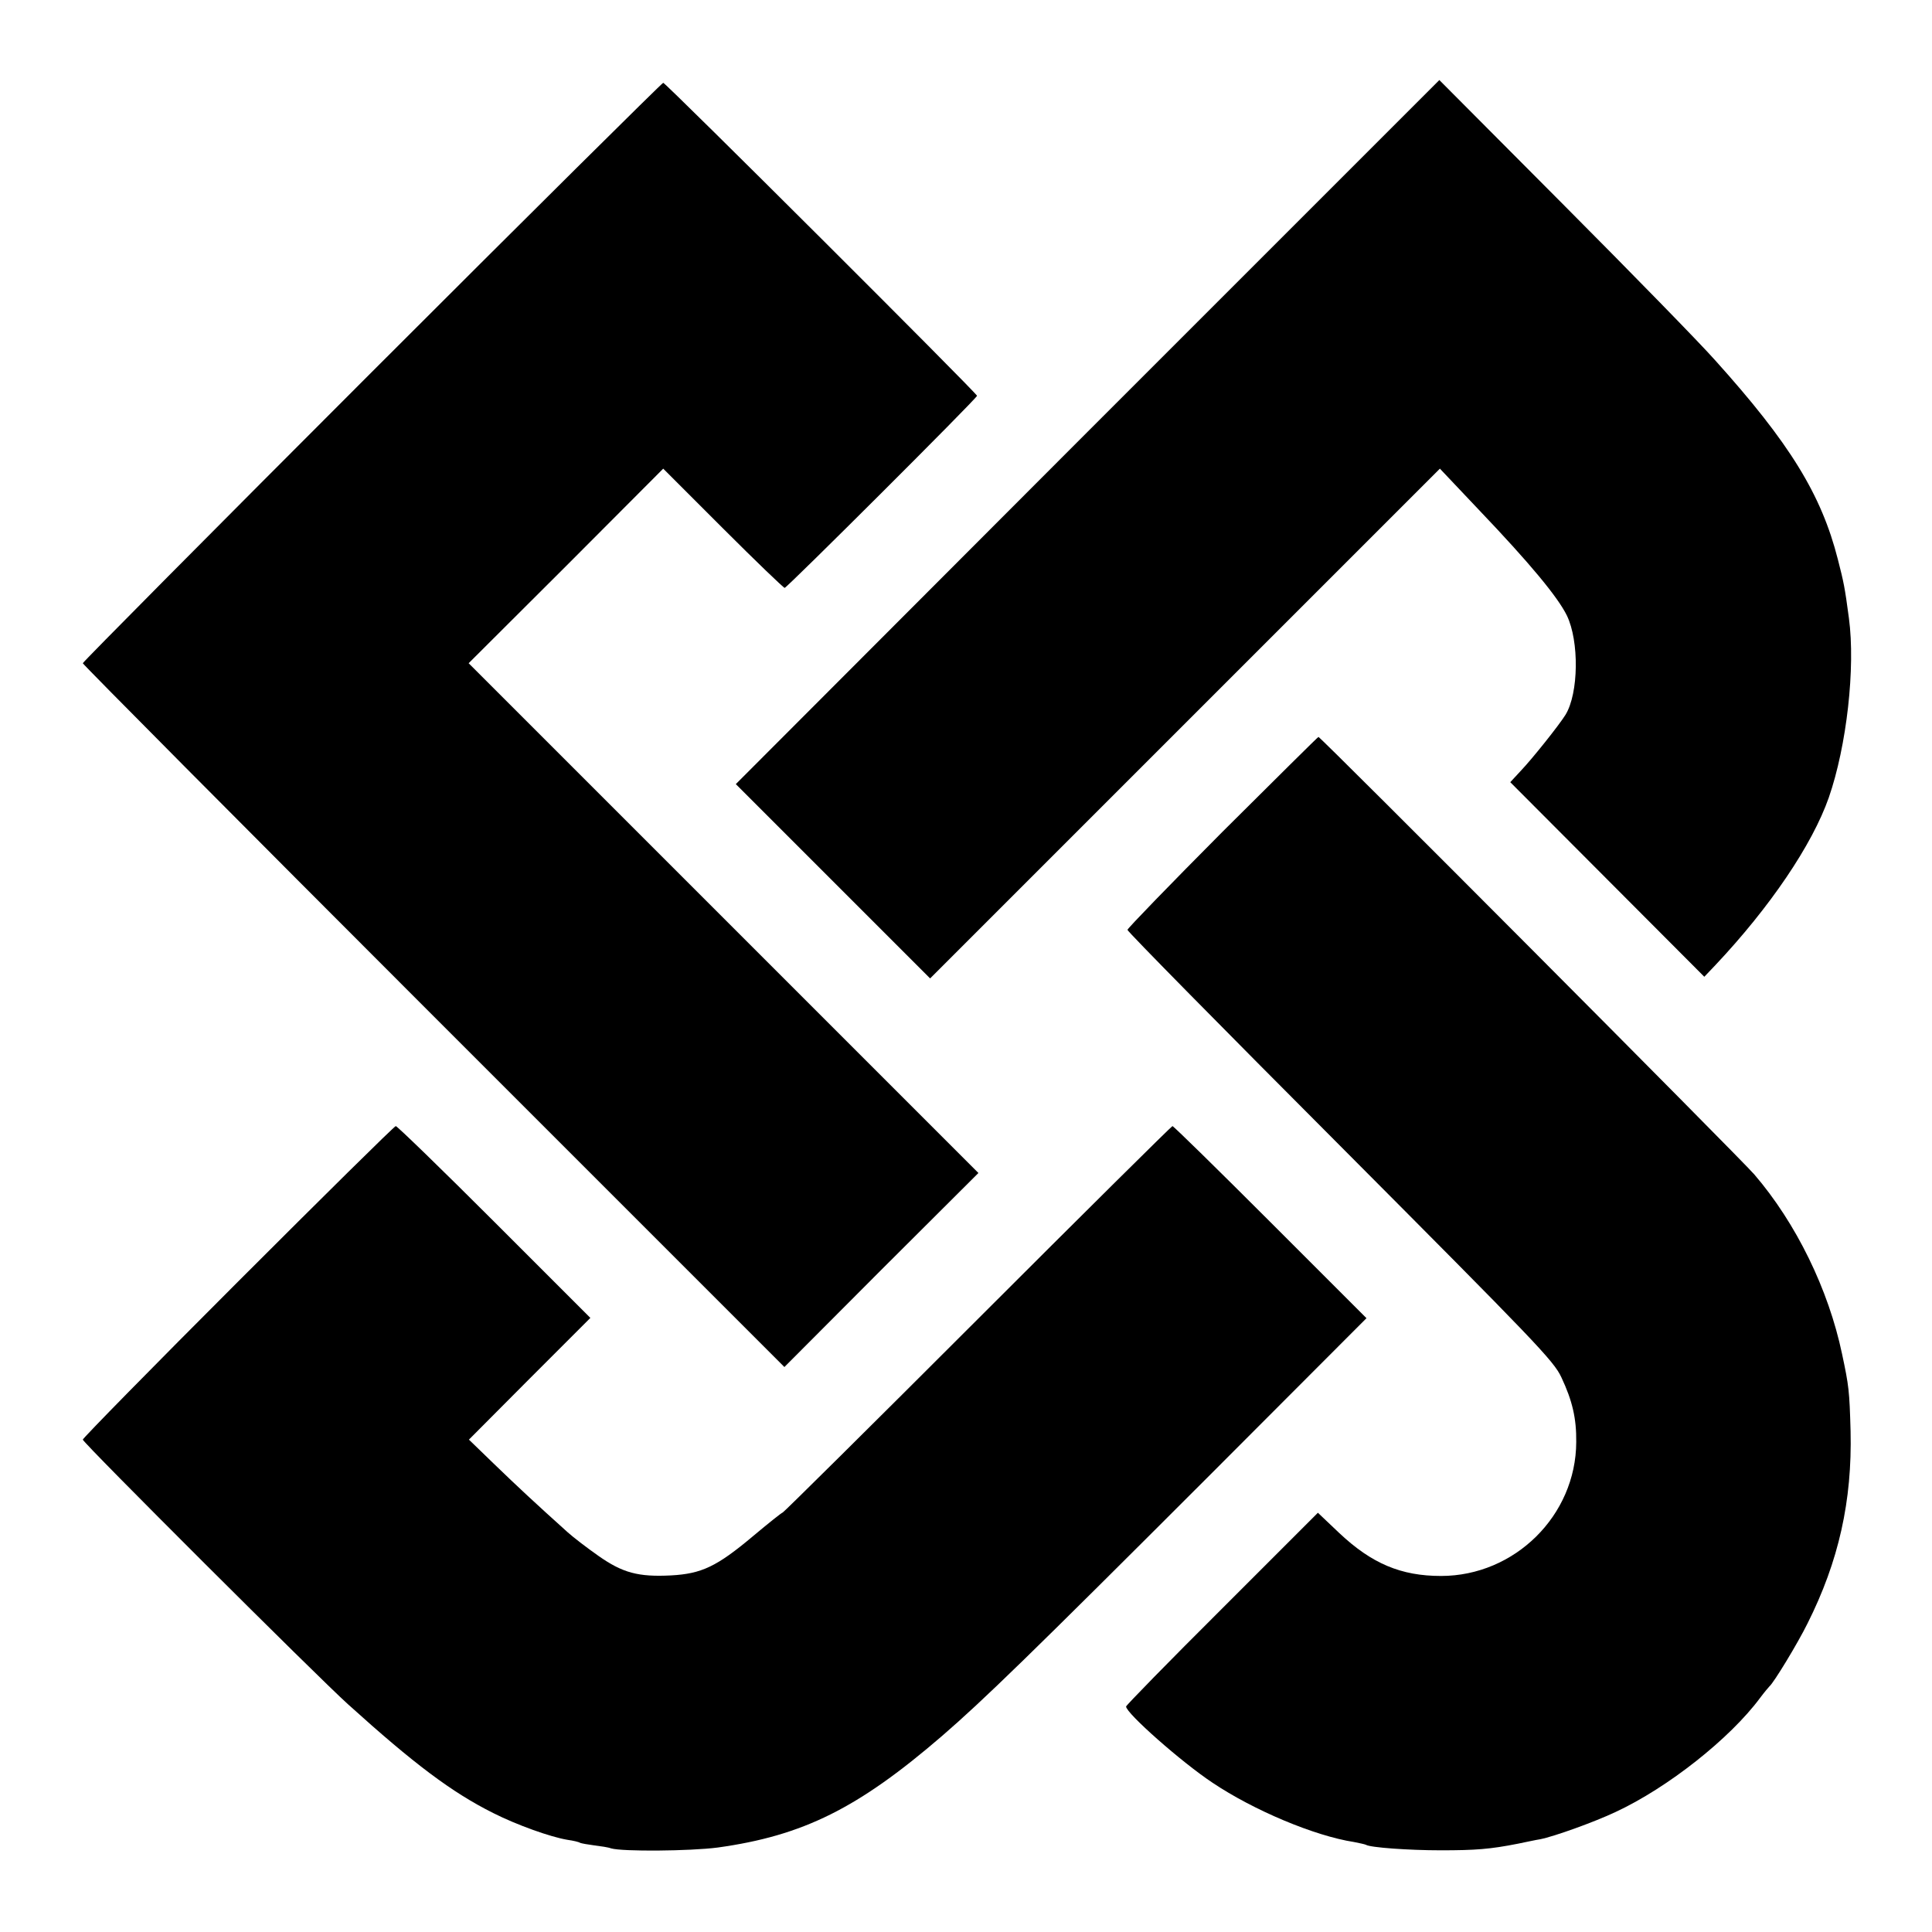 <?xml version="1.0" standalone="no"?>
<!DOCTYPE svg PUBLIC "-//W3C//DTD SVG 20010904//EN"
 "http://www.w3.org/TR/2001/REC-SVG-20010904/DTD/svg10.dtd">
<svg version="1.0" xmlns="http://www.w3.org/2000/svg"
 width="700pt" height="700pt" viewBox="0 0 700 700"
 preserveAspectRatio="xMidYMid meet">
<g transform="translate(0,700) scale(0.1,-0.1)"
fill="#000000" stroke="none">
<path d="M3940 5435 l-1274 -1276 352 -352 352 -352 923 923 924 924 141 -149
c186 -195 286 -316 319 -383 45 -93 43 -282 -5 -360 -23 -37 -120 -159 -163
-204 l-37 -40 351 -352 352 -353 40 42 c198 210 351 436 411 607 65 187 97
471 73 650 -15 113 -19 131 -40 213 -60 236 -175 422 -445 722 -54 61 -301
314 -549 563 l-450 452 -1275 -1275z"/>
<path d="M1347 5652 c-576 -576 -1047 -1051 -1047 -1055 0 -4 572 -580 1271
-1279 l1271 -1271 351 352 352 351 -923 923 -924 924 353 352 352 353 216
-216 c119 -119 220 -216 224 -216 8 0 697 687 697 696 0 9 -1128 1134 -1137
1134 -4 0 -479 -471 -1056 -1048z"/>
<path d="M4429 3986 c-189 -190 -344 -350 -344 -355 0 -6 347 -358 771 -783
709 -712 773 -778 801 -838 40 -85 55 -149 54 -235 -1 -266 -223 -485 -490
-485 -145 0 -251 45 -368 155 l-78 74 -347 -347 c-192 -191 -348 -351 -348
-355 0 -24 200 -201 313 -276 149 -100 370 -193 513 -215 20 -4 39 -8 43 -10
15 -10 156 -20 271 -20 126 0 179 4 280 24 30 6 66 14 80 16 51 10 198 63 274
99 189 88 414 266 523 413 15 20 31 39 34 42 15 12 102 155 138 228 113 225
162 444 156 697 -4 145 -6 163 -31 280 -49 233 -166 473 -318 650 -49 57
-1571 1585 -1579 1585 -2 0 -158 -155 -348 -344z"/>
<path d="M863 2357 c-310 -310 -563 -568 -563 -573 0 -11 854 -863 961 -959
239 -216 376 -319 526 -394 85 -43 208 -87 269 -97 22 -3 42 -8 46 -11 5 -2
27 -6 50 -9 24 -3 52 -7 62 -11 42 -12 285 -10 386 3 310 43 509 142 814 405
150 130 312 287 973 948 l564 565 -348 348 c-191 191 -351 348 -355 348 -3 0
-321 -315 -706 -700 -385 -385 -703 -700 -706 -700 -3 0 -52 -39 -108 -86
-131 -110 -186 -136 -297 -142 -118 -6 -175 9 -263 71 -40 28 -91 67 -112 86
-119 107 -180 164 -264 245 l-93 90 220 221 220 220 -348 348 c-191 191 -352
347 -357 347 -5 0 -262 -254 -571 -563z"/>
</g>
</svg>
